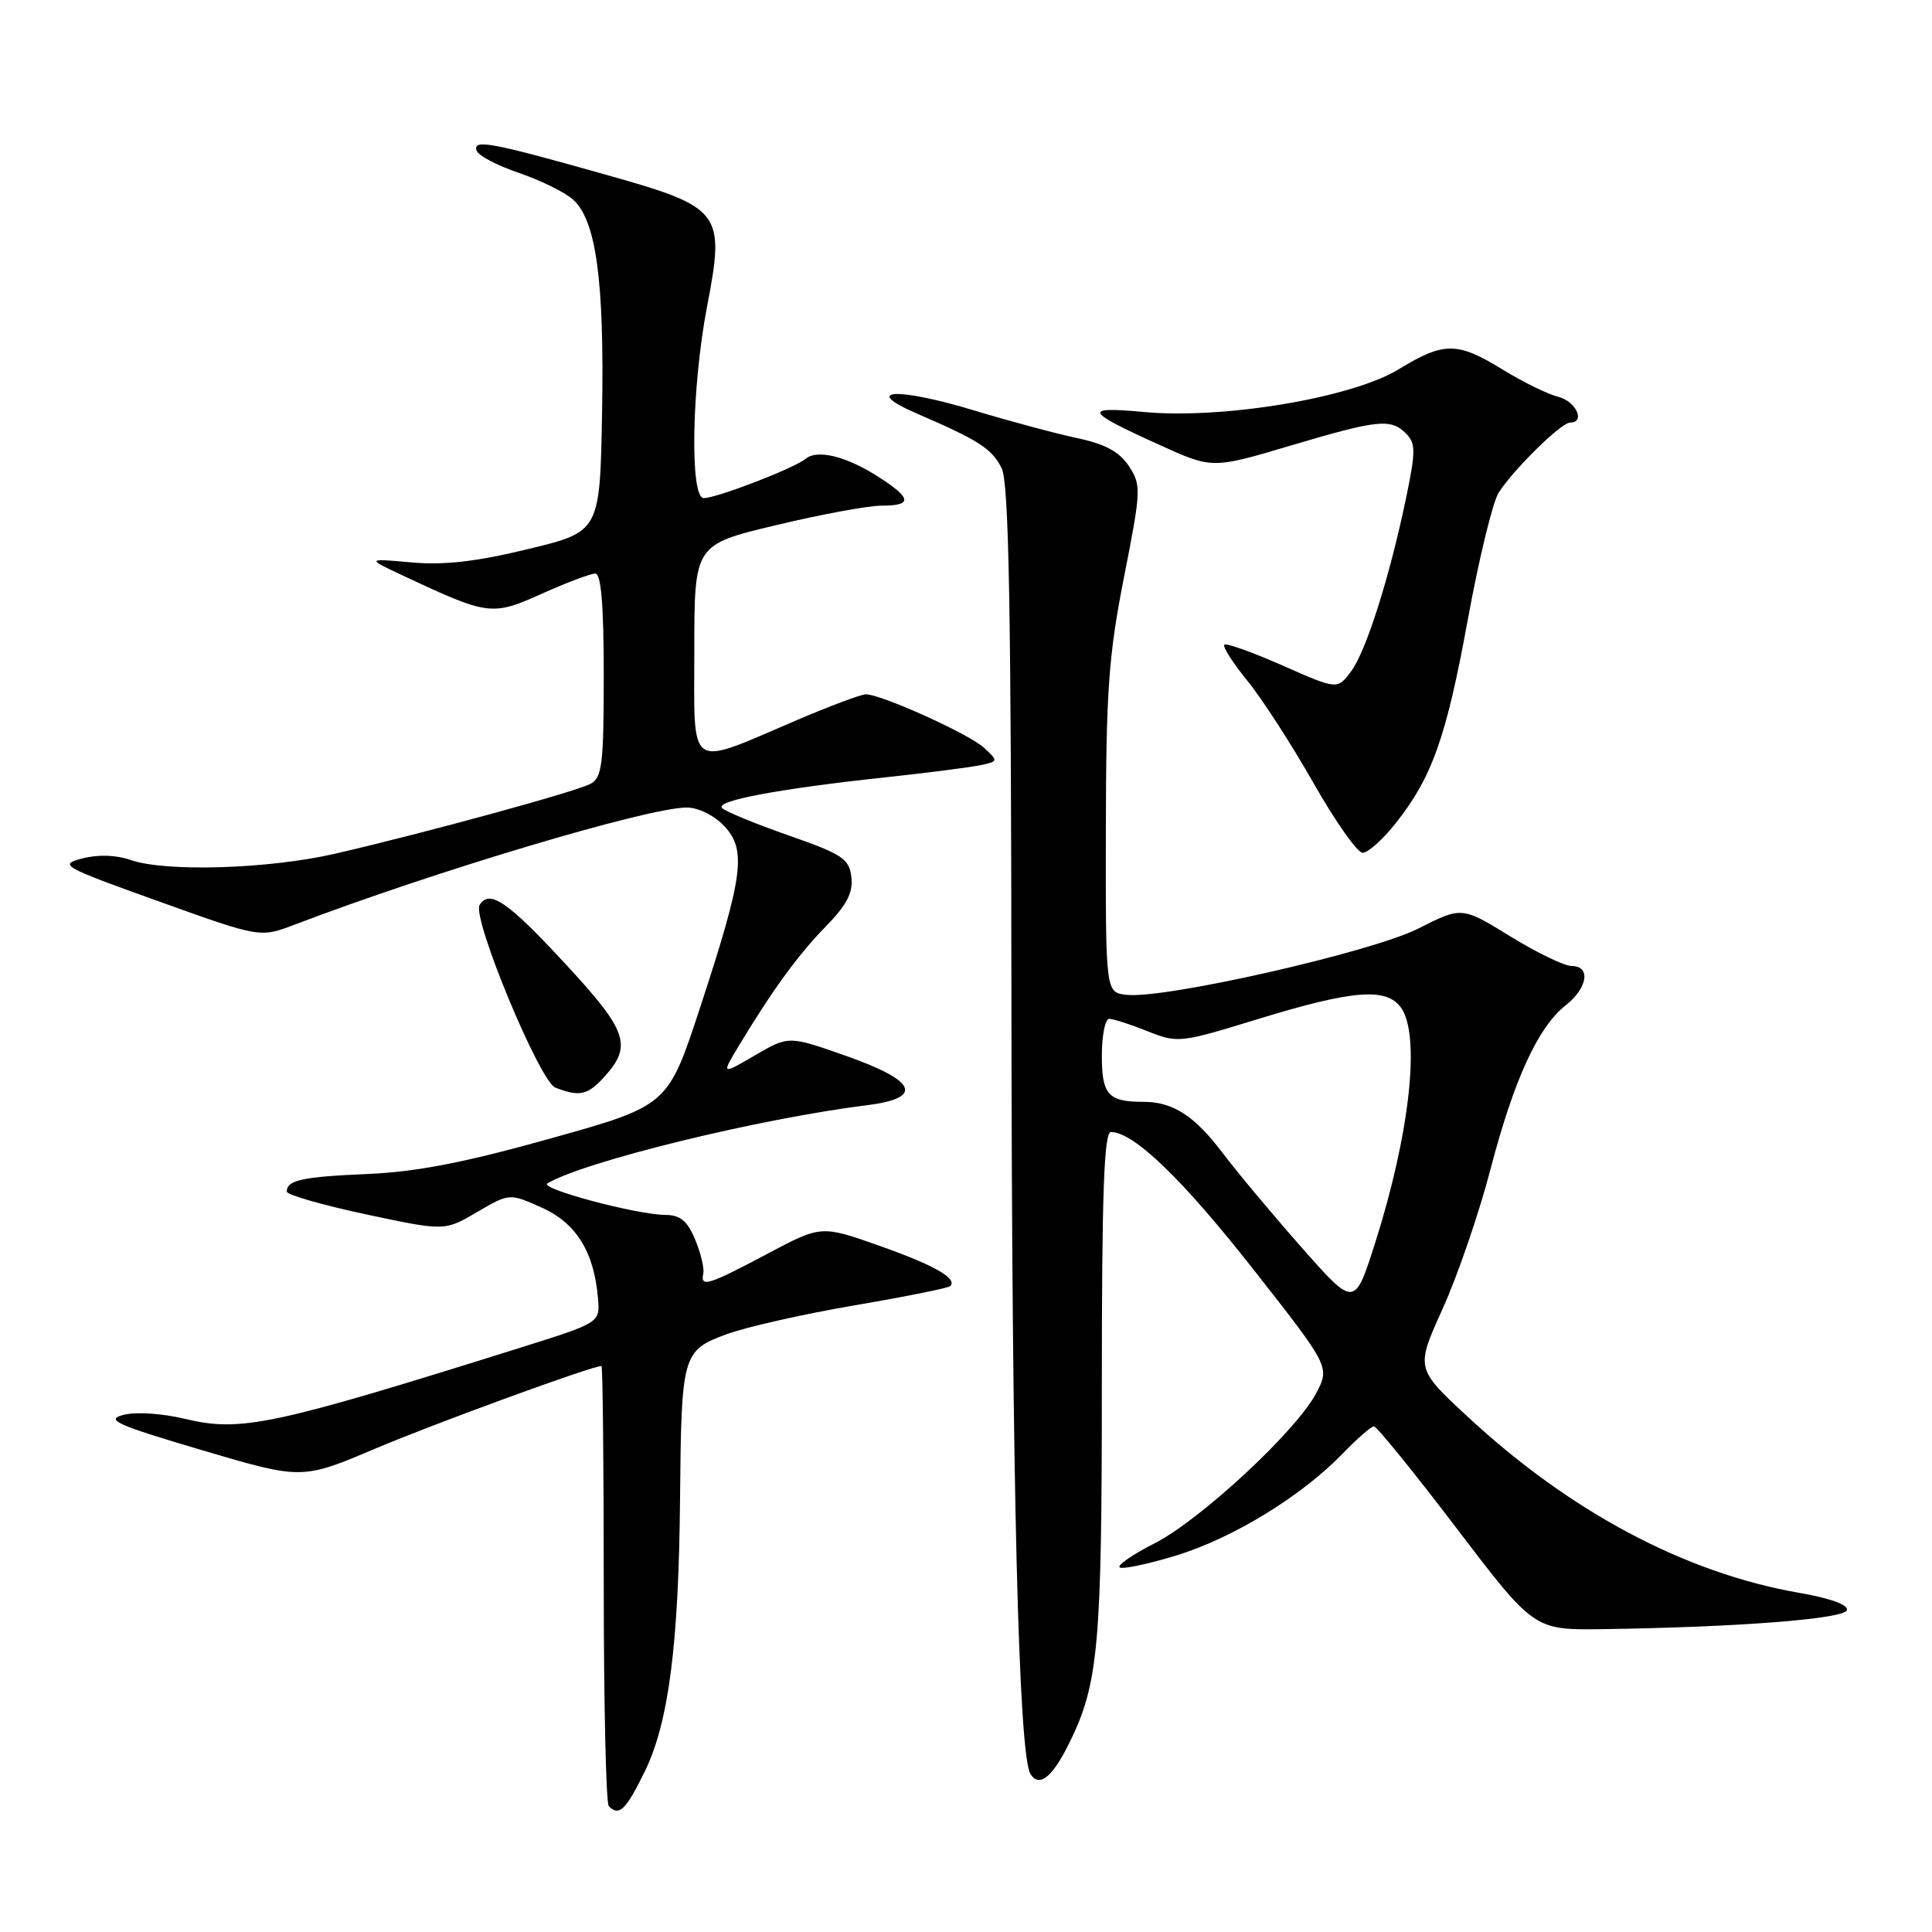<?xml version="1.0" encoding="UTF-8" standalone="no"?>
<!DOCTYPE svg PUBLIC "-//W3C//DTD SVG 1.1//EN" "http://www.w3.org/Graphics/SVG/1.1/DTD/svg11.dtd" >
<svg xmlns="http://www.w3.org/2000/svg" xmlns:xlink="http://www.w3.org/1999/xlink" version="1.1" viewBox="0 0 256 256">
 <g >
 <path fill="currentColor"
d=" M 85.45 234.70 C 88.60 228.24 89.94 217.91 90.11 198.50 C 90.28 179.49 90.43 178.96 96.22 176.81 C 98.82 175.85 106.46 174.12 113.20 172.97 C 119.94 171.82 125.66 170.67 125.91 170.42 C 126.92 169.42 123.78 167.63 116.49 165.06 C 108.81 162.35 108.81 162.35 101.66 166.15 C 93.84 170.30 92.77 170.63 93.19 168.75 C 93.34 168.06 92.86 166.04 92.11 164.25 C 91.08 161.76 90.14 160.99 88.13 160.98 C 84.30 160.94 71.39 157.49 72.53 156.81 C 77.37 153.91 100.57 148.23 114.80 146.46 C 122.49 145.50 121.52 143.21 111.99 139.87 C 104.50 137.24 104.50 137.24 100.03 139.84 C 95.56 142.45 95.56 142.45 97.96 138.47 C 102.43 131.08 105.76 126.51 109.45 122.73 C 112.20 119.92 113.05 118.28 112.81 116.23 C 112.53 113.79 111.65 113.20 104.50 110.70 C 100.10 109.16 96.13 107.53 95.67 107.07 C 94.71 106.11 103.16 104.52 117.50 102.98 C 123.00 102.39 128.59 101.67 129.91 101.39 C 132.28 100.89 132.29 100.85 130.41 99.10 C 128.46 97.28 116.79 92.00 114.73 92.00 C 114.10 92.00 109.96 93.55 105.54 95.44 C 90.93 101.68 92.00 102.40 92.00 86.20 C 92.00 72.17 92.00 72.17 102.82 69.59 C 108.77 68.16 115.07 67.00 116.82 67.00 C 120.89 67.00 120.82 66.05 116.56 63.29 C 112.22 60.47 108.32 59.49 106.74 60.80 C 105.23 62.05 94.98 66.00 93.25 66.00 C 91.39 66.00 91.64 51.33 93.68 40.67 C 96.10 28.06 95.67 27.49 80.32 23.16 C 65.08 18.86 62.63 18.40 63.15 19.95 C 63.37 20.61 65.90 21.95 68.78 22.92 C 71.65 23.90 74.88 25.49 75.95 26.46 C 78.99 29.21 80.08 37.19 79.78 54.51 C 79.50 70.45 79.50 70.45 70.00 72.75 C 63.11 74.42 58.85 74.91 54.50 74.52 C 48.50 73.98 48.50 73.98 53.65 76.39 C 64.72 81.57 65.20 81.63 71.80 78.67 C 75.07 77.20 78.26 76.00 78.88 76.00 C 79.65 76.00 80.00 80.16 80.00 89.46 C 80.00 101.27 79.78 103.04 78.25 103.86 C 76.28 104.91 56.61 110.29 44.50 113.10 C 35.64 115.15 21.95 115.58 17.26 113.94 C 15.38 113.28 12.97 113.21 10.90 113.75 C 7.73 114.57 8.22 114.84 21.02 119.43 C 34.47 124.26 34.47 124.26 38.99 122.54 C 57.55 115.46 85.87 107.00 91.00 107.00 C 92.53 107.00 94.63 108.05 95.97 109.46 C 98.95 112.64 98.50 116.03 92.77 133.50 C 88.50 146.50 88.50 146.50 73.00 150.84 C 61.60 154.04 55.17 155.28 48.71 155.56 C 40.03 155.93 38.00 156.37 38.00 157.89 C 38.00 158.32 42.71 159.67 48.46 160.90 C 58.92 163.13 58.92 163.13 63.21 160.61 C 67.51 158.10 67.51 158.10 71.79 160.02 C 76.36 162.06 78.73 165.90 79.24 172.07 C 79.50 175.26 79.50 175.26 69.00 178.56 C 36.05 188.90 31.92 189.78 24.53 188.01 C 21.48 187.28 17.99 187.05 16.35 187.48 C 13.91 188.12 15.38 188.79 26.75 192.15 C 40.00 196.07 40.00 196.07 49.75 191.94 C 57.63 188.60 78.44 181.00 79.70 181.00 C 79.86 181.00 80.00 193.97 80.00 209.83 C 80.00 225.69 80.30 238.97 80.67 239.33 C 82.04 240.71 82.92 239.86 85.45 234.70 Z  M 141.69 230.95 C 145.55 223.12 146.00 218.17 146.00 183.45 C 146.00 158.16 146.29 150.00 147.20 150.00 C 150.22 150.00 156.66 156.21 166.04 168.15 C 176.24 181.14 176.24 181.14 174.37 184.66 C 171.71 189.67 158.99 201.47 152.93 204.53 C 150.11 205.96 148.05 207.38 148.35 207.68 C 148.65 207.98 152.01 207.28 155.82 206.12 C 163.33 203.84 172.48 198.24 177.95 192.57 C 179.84 190.61 181.69 189.00 182.06 189.00 C 182.42 189.00 187.35 195.07 193.00 202.50 C 203.28 216.00 203.28 216.00 212.39 215.87 C 230.32 215.61 244.33 214.52 244.72 213.36 C 244.95 212.65 242.54 211.78 238.35 211.05 C 223.26 208.42 208.02 200.31 194.42 187.67 C 187.58 181.32 187.58 181.32 191.16 173.41 C 193.13 169.06 195.97 160.78 197.48 155.00 C 200.59 143.07 203.79 136.10 207.47 133.20 C 210.38 130.91 210.82 128.00 208.25 128.00 C 207.29 128.00 203.62 126.23 200.10 124.06 C 193.70 120.12 193.70 120.12 187.91 123.05 C 181.73 126.17 154.28 132.40 149.26 131.82 C 146.50 131.50 146.50 131.50 146.53 110.00 C 146.56 91.52 146.90 86.81 148.94 76.46 C 151.21 64.94 151.24 64.29 149.59 61.77 C 148.32 59.85 146.46 58.84 142.68 58.04 C 139.83 57.43 133.75 55.80 129.16 54.41 C 118.89 51.29 113.97 51.54 121.50 54.80 C 129.75 58.37 131.41 59.44 132.72 62.03 C 133.68 63.93 133.98 80.28 134.02 133.00 C 134.07 196.44 134.96 232.50 136.54 235.06 C 137.68 236.91 139.45 235.51 141.69 230.95 Z  M 79.86 142.92 C 83.89 138.59 83.27 136.73 74.77 127.56 C 67.25 119.44 64.85 117.81 63.55 119.92 C 62.51 121.60 71.51 143.30 73.58 144.11 C 76.70 145.33 77.81 145.12 79.86 142.92 Z  M 184.94 109.08 C 189.78 102.97 191.66 97.64 194.51 82.00 C 195.97 74.03 197.80 66.50 198.58 65.28 C 200.57 62.18 206.87 56.00 208.03 56.00 C 210.13 56.00 208.85 53.18 206.47 52.58 C 205.08 52.23 201.77 50.61 199.11 48.97 C 193.09 45.27 191.34 45.26 185.32 48.94 C 179.13 52.72 162.07 55.57 151.54 54.59 C 143.43 53.84 143.72 54.46 153.57 58.92 C 160.63 62.13 160.63 62.13 170.95 59.06 C 182.65 55.59 184.28 55.42 186.32 57.46 C 187.58 58.73 187.59 59.80 186.37 65.71 C 184.19 76.30 181.01 86.33 179.02 88.97 C 177.20 91.39 177.20 91.39 169.94 88.18 C 165.95 86.42 162.48 85.18 162.23 85.43 C 161.98 85.68 163.35 87.83 165.28 90.20 C 167.21 92.56 171.15 98.66 174.04 103.75 C 176.93 108.84 179.86 113.00 180.56 113.00 C 181.26 113.00 183.23 111.24 184.94 109.08 Z  M 172.50 165.33 C 168.65 160.97 163.93 155.32 162.00 152.77 C 158.30 147.86 155.42 146.00 151.53 146.00 C 146.84 146.00 146.00 145.07 146.00 139.89 C 146.00 137.20 146.44 135.00 146.98 135.00 C 147.52 135.00 149.80 135.74 152.05 136.64 C 156.05 138.24 156.37 138.20 166.69 135.03 C 179.22 131.19 183.67 130.82 185.62 133.49 C 188.26 137.10 186.82 150.22 182.21 164.70 C 179.49 173.24 179.49 173.24 172.50 165.33 Z "/>
</g>
</svg>